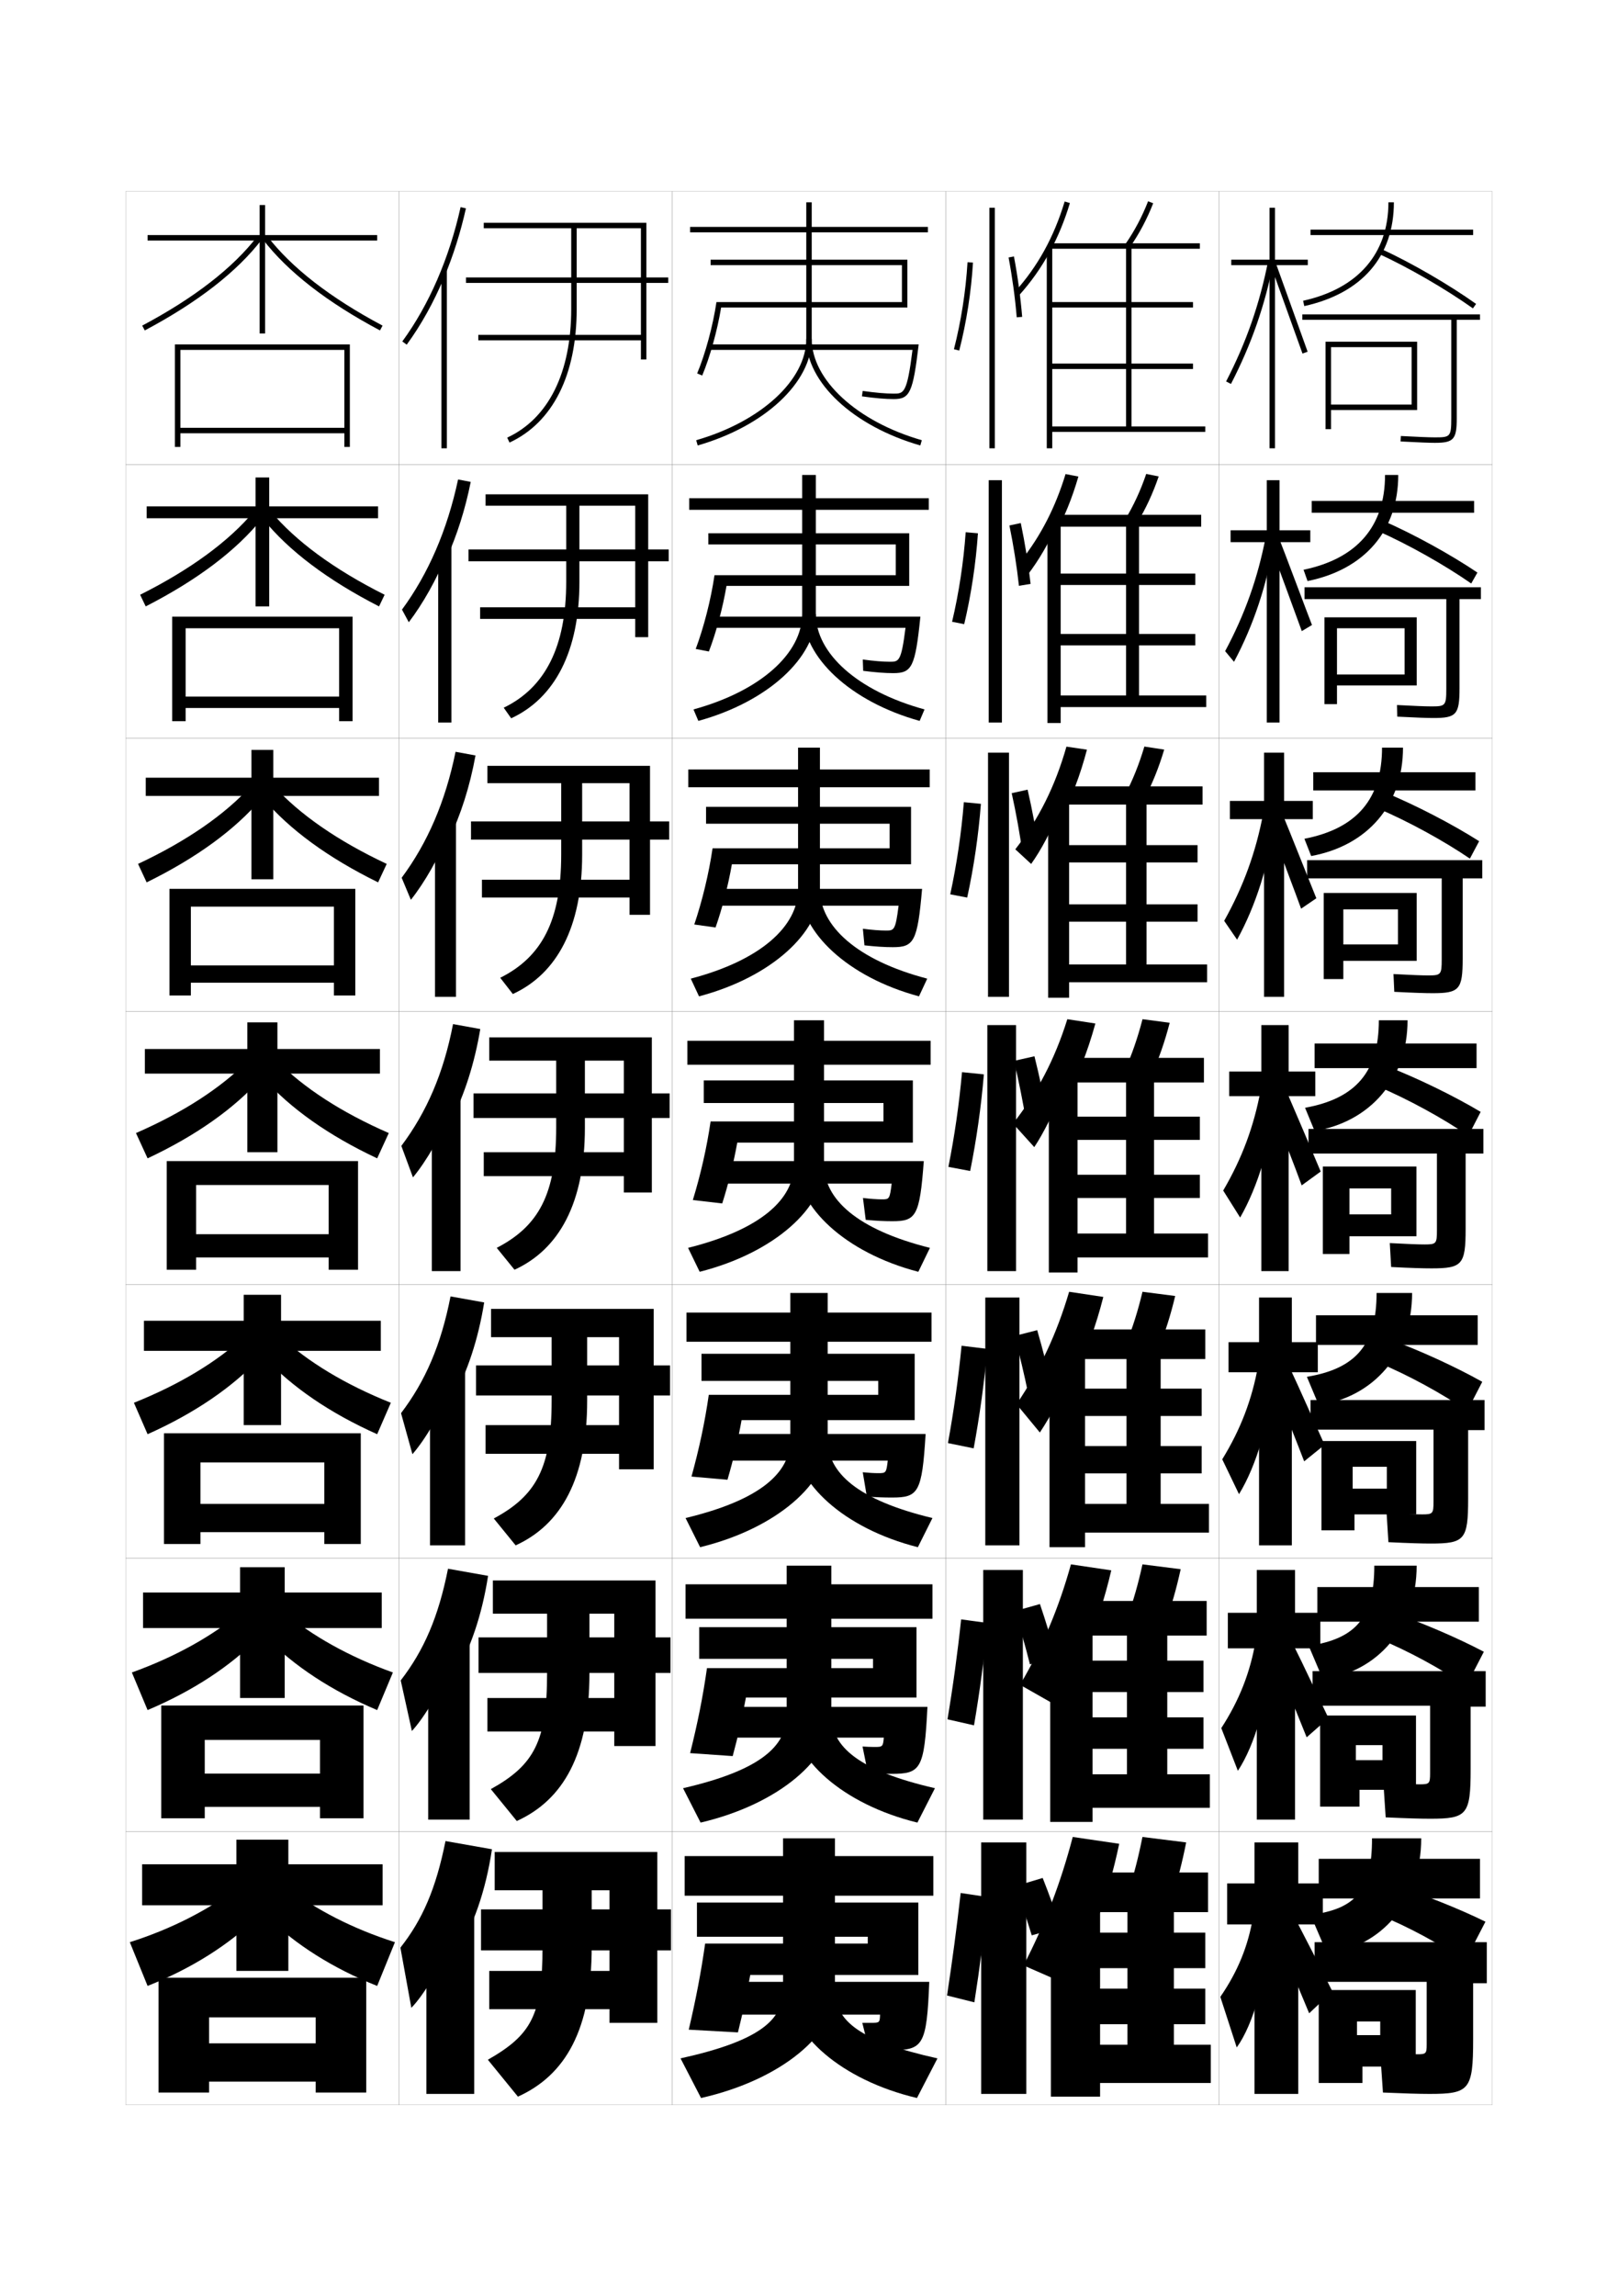 <?xml version="1.0" encoding="utf-8"?>
<!-- Generator: Adobe Illustrator 15.0.2, SVG Export Plug-In . SVG Version: 6.00 Build 0)  -->
<!DOCTYPE svg PUBLIC "-//W3C//DTD SVG 1.1//EN" "http://www.w3.org/Graphics/SVG/1.1/DTD/svg11.dtd">
<svg version="1.1" id="glyphs" xmlns="http://www.w3.org/2000/svg" xmlns:xlink="http://www.w3.org/1999/xlink" x="0px" y="0px"
	 width="592px" height="840px" viewBox="0 0 592 840" enable-background="new 0 0 592 840" xml:space="preserve">
<g>
	<rect x="46" y="70" fill="none" stroke="#999999" stroke-width="0.1" width="100" height="100"/>
	<rect x="46" y="170" fill="none" stroke="#999999" stroke-width="0.1" width="100" height="100"/>
	<rect x="46" y="270" fill="none" stroke="#999999" stroke-width="0.1" width="100" height="100"/>
	<rect x="46" y="370" fill="none" stroke="#999999" stroke-width="0.1" width="100" height="100"/>
	<rect x="46" y="470" fill="none" stroke="#999999" stroke-width="0.1" width="100" height="100"/>
	<rect x="46" y="570" fill="none" stroke="#999999" stroke-width="0.1" width="100" height="100"/>
	<rect x="46" y="670" fill="none" stroke="#999999" stroke-width="0.1" width="100" height="100"/>
	<rect x="146" y="70" fill="none" stroke="#999999" stroke-width="0.1" width="100" height="100"/>
	<rect x="146" y="170" fill="none" stroke="#999999" stroke-width="0.1" width="100" height="100"/>
	<rect x="146" y="270" fill="none" stroke="#999999" stroke-width="0.1" width="100" height="100"/>
	<rect x="146" y="370" fill="none" stroke="#999999" stroke-width="0.1" width="100" height="100"/>
	<rect x="146" y="470" fill="none" stroke="#999999" stroke-width="0.1" width="100" height="100"/>
	<rect x="146" y="570" fill="none" stroke="#999999" stroke-width="0.1" width="100" height="100"/>
	<rect x="146" y="670" fill="none" stroke="#999999" stroke-width="0.1" width="100" height="100"/>
	<rect x="246" y="70" fill="none" stroke="#999999" stroke-width="0.1" width="100" height="100"/>
	<rect x="246" y="170" fill="none" stroke="#999999" stroke-width="0.1" width="100" height="100"/>
	<rect x="246" y="270" fill="none" stroke="#999999" stroke-width="0.1" width="100" height="100"/>
	<rect x="246" y="370" fill="none" stroke="#999999" stroke-width="0.1" width="100" height="100"/>
	<rect x="246" y="470" fill="none" stroke="#999999" stroke-width="0.1" width="100" height="100"/>
	<rect x="246" y="570" fill="none" stroke="#999999" stroke-width="0.1" width="100" height="100"/>
	<rect x="246" y="670" fill="none" stroke="#999999" stroke-width="0.1" width="100" height="100"/>
	<rect x="346" y="70" fill="none" stroke="#999999" stroke-width="0.1" width="100" height="100"/>
	<rect x="346" y="170" fill="none" stroke="#999999" stroke-width="0.1" width="100" height="100"/>
	<rect x="346" y="270" fill="none" stroke="#999999" stroke-width="0.1" width="100" height="100"/>
	<rect x="346" y="370" fill="none" stroke="#999999" stroke-width="0.1" width="100" height="100"/>
	<rect x="346" y="470" fill="none" stroke="#999999" stroke-width="0.1" width="100" height="100"/>
	<rect x="346" y="570" fill="none" stroke="#999999" stroke-width="0.1" width="100" height="100"/>
	<rect x="346" y="670" fill="none" stroke="#999999" stroke-width="0.1" width="100" height="100"/>
	<rect x="446" y="70" fill="none" stroke="#999999" stroke-width="0.1" width="100" height="100"/>
	<rect x="446" y="170" fill="none" stroke="#999999" stroke-width="0.1" width="100" height="100"/>
	<rect x="446" y="270" fill="none" stroke="#999999" stroke-width="0.1" width="100" height="100"/>
	<rect x="446" y="370" fill="none" stroke="#999999" stroke-width="0.1" width="100" height="100"/>
	<rect x="446" y="470" fill="none" stroke="#999999" stroke-width="0.1" width="100" height="100"/>
	<rect x="446" y="570" fill="none" stroke="#999999" stroke-width="0.1" width="100" height="100"/>
	<rect x="446" y="670" fill="none" stroke="#999999" stroke-width="0.1" width="100" height="100"/>
</g>
<g>
	<path d="M384,92.32c3.021-5.528,5.496-11.512,7.457-18.032l-1.914-0.576
		c-3.916,13.012-9.896,23.845-18.285,33.117l1.484,1.342
		C377.123,103.328,380.857,98.071,384,92.32L384,92.32z"/>
	<polygon points="385,135 436.5,135 436.5,133 385,133 385,112.5 436.5,112.5 436.5,110.5 385,110.5 385,90.5 383,90.5 383,164 
		385,164 385,158 441,158 441,156 414,156 414,91 439,91 439,89 384.5,89 384.5,91 412,91 412,156 385,156 	"/>
	<path d="M411.678,89.43l1.643,1.141c3.504-5.048,6.32-10.35,8.611-16.206
		l-1.863-0.729C417.836,79.346,415.092,84.512,411.678,89.43z"/>
</g>
<g>
	<path d="M374.635,211.994c4.023-4.874,7.852-11.022,11.174-18.027v1.926
		c3.562-6.525,6.463-13.624,8.756-21.561l-4.696-0.91
		c-3.738,12.242-9.062,22.583-16.325,31.783L374.635,211.994z"/>
	<polygon points="388.083,191.666 383.25,191.666 383.25,264.5 388.083,264.5 388.083,258.667 
		441.333,258.667 441.333,254.417 416.75,254.417 416.75,192.667 439.5,192.667 439.5,188.333 
		387.166,188.333 387.166,192.667 412,192.667 412,254.417 388.083,254.417 
		388.083,236.083 437.333,236.083 437.333,231.917 388.083,231.917 388.083,214 
		437.333,214 437.333,209.833 388.083,209.833 	"/>
	<path d="M411.641,190.119l4.383,1.262c3.199-5.271,5.791-10.856,7.922-17.086
		l-4.559-0.923C417.302,179.481,414.768,184.955,411.641,190.119z"/>
</g>
<g>
	<path d="M389.425,403.038c4.646-8.52,8.398-17.849,11.355-28.617l-10.261-1.576
		c-4.629,14.782-11,26.883-19.883,38.187l7.784,8.61
		c3.312-4.936,7.326-12.865,11.004-22.382V403.038z"/>
	<polygon points="394.25,394 383.75,394 383.75,465.5 394.25,465.5 394.25,460 442,460 442,451.25 422.25,451.25 422.25,396 
		440.5,396 440.5,387 392.5,387 392.5,396 412,396 412,451.25 394.25,451.25 394.25,438.25 439,438.25 439,429.75 394.25,429.75 
		394.25,417 439,417 439,408.5 394.25,408.5 	"/>
	<path d="M418.025,372.845c-1.791,6.907-3.904,12.998-6.457,18.652l9.863,1.506
		c2.588-5.717,4.73-11.871,6.543-18.848L418.025,372.845z"/>
</g>
<g>
	<path d="M388.076,299.507c3.973-7.593,7.155-15.864,9.617-25.26l-7.5-1.113
		c-4.143,14.552-10.178,26.572-18.709,37.565l5.791,5.351
		c3.582-4.968,7.379-12.074,10.734-20.395L388.076,299.507z"/>
	<polygon points="391.166,292.833 383.5,292.833 383.5,365 391.166,365 391.166,359.333 
		441.666,359.333 441.666,352.833 419.5,352.833 419.5,294.333 440,294.333 440,287.667 
		389.834,287.667 389.834,294.333 412,294.333 412,352.833 391.166,352.833 
		391.166,337.167 438.166,337.167 438.166,330.833 391.166,330.833 391.166,315.5 
		438.166,315.5 438.166,309.167 391.166,309.167 	"/>
	<path d="M411.605,290.808l7.123,1.384c2.893-5.494,5.26-11.364,7.232-17.967
		l-7.254-1.117C416.768,279.617,414.445,285.399,411.605,290.808z"/>
</g>
<g>
	<path d="M393.449,502.794c4.193-8.587,7.567-17.837,10.237-28.347L391.18,472.562
		c-4.548,15.43-10.696,28.489-19.256,41.125l8.543,10.355
		c4.311-6.499,8.893-15.159,12.982-25.101V502.794z"/>
	<polygon points="397,495.166 384,495.166 384,566 397,566 397,560.666 442.333,560.666 
		442.333,550.166 424.666,550.166 424.666,497.167 441,497.167 441,486.333 
		394.833,486.333 394.833,497.167 412.166,497.167 412.166,550.166 397,550.166 397,539 
		439.666,539 439.666,529 397,529 397,518 439.666,518 439.666,508 397,508 	"/>
	<path d="M423.954,493.169c2.37-5.781,4.344-12.003,6.028-19.065L418.017,472.562
		c-1.671,7.018-3.626,13.197-5.972,18.936L423.954,493.169z"/>
</g>
<g>
	<path d="M397.475,602.551c3.74-8.654,6.736-17.826,9.119-28.077l-14.754-2.192
		c-4.467,16.075-10.393,30.096-18.627,44.062l13.261,7.537
		C390.469,617,394.219,609.183,397.475,600.624V602.551z"/>
	<polygon points="399.75,596.333 384.25,596.333 384.25,666.5 399.75,666.5 399.75,661.333 442.666,661.333 
		442.666,649.083 427.084,649.083 427.084,598.333 441.5,598.333 441.5,585.667 
		397.166,585.667 397.166,598.333 412.334,598.333 412.334,649.083 399.75,649.083 
		399.75,639.75 440.334,639.75 440.334,628.25 399.75,628.25 399.75,619 440.334,619 440.334,607.5 399.75,607.5 	
		"/>
	<path d="M426.478,593.334c2.151-5.844,3.956-12.133,5.515-19.282l-13.984-1.771
		c-1.549,7.126-3.346,13.395-5.484,19.218L426.478,593.334z"/>
</g>
<g>
	<path d="M401.5,702.307c3.287-8.722,5.904-17.814,8-27.807l-17-2.5
		c-4.385,16.722-10.089,31.702-18,47l16,7C394.836,718.146,398.455,710.386,401.5,702.307
		L401.5,702.307z"/>
	<polygon points="402.5,697.5 384.5,697.5 384.5,767 402.5,767 402.5,762 443,762 443,748 429.5,748 429.5,699.5 442,699.5 442,685 
		399.5,685 399.5,699.5 412.5,699.5 412.5,748 402.5,748 402.5,740.5 441,740.5 441,727.5 402.5,727.5 402.5,720 441,720 441,707 
		402.5,707 	"/>
	<path d="M429,693.5c1.933-5.907,3.57-12.265,5-19.5l-16-2c-1.43,7.235-3.067,13.593-5,19.5
		L429,693.5z"/>
</g>
<g>
	<path d="M349.031,127.752l1.938,0.496c2.641-10.311,4.379-21.441,5.029-32.188
		l-1.996-0.121C353.359,106.562,351.641,117.562,349.031,127.752z"/>
	<rect x="362" y="76" width="2" height="88"/>
	<path d="M369.018,94.186c1.37,7.248,2.402,14.82,2.986,21.896l1.992-0.164
		c-0.589-7.145-1.631-14.788-3.014-22.104L369.018,94.186z"/>
</g>
<g>
	<g>
		<path d="M352.788,228.333c2.53-10.691,4.261-22.135,5.024-33.24l-4.482-0.393
			c-0.774,10.953-2.485,22.209-4.977,32.761L352.788,228.333z"/>
		<rect x="361.75" y="175.667" width="4.833" height="88.667"/>
		<path d="M377.08,213.598c-0.801-7.179-2.058-14.911-3.595-22.252l-4.157,0.884
			c1.494,7.289,2.71,14.959,3.488,22.08L377.08,213.598z"/>
	</g>
	<g>
		<path d="M353.879,328.354c2.42-11.072,4.142-22.827,5.02-34.292l-6.241-0.602
			c-0.905,11.284-2.608,22.795-4.98,33.708L353.879,328.354z"/>
		<rect x="361.5" y="275.333" width="7.666" height="89.333"/>
		<path d="M380.164,311.278c-1.013-7.215-2.484-15.035-4.176-22.402l-5.82,1.285
			c1.619,7.33,3.018,15.099,3.991,22.264L380.164,311.278z"/>
	</g>
	<g>
		<path d="M354.969,428.374c2.311-11.452,4.023-23.52,5.015-35.344l-7.998-0.811
			c-1.036,11.614-2.731,23.382-4.985,34.656L354.969,428.374z"/>
		<rect x="361.25" y="375" width="10.5" height="90"/>
		<path d="M383.248,408.959c-1.225-7.25-2.91-15.159-4.757-22.552l-7.482,1.686
			c1.742,7.371,3.325,15.237,4.493,22.448L383.248,408.959z"/>
	</g>
</g>
<g>
	<g>
		<path d="M356.246,529.841c2.199-11.833,3.904-24.212,5.01-36.396l-9.433-1.133
			c-1.167,11.946-2.854,23.969-4.99,35.604L356.246,529.841z"/>
		<rect x="360.5" y="474.667" width="12.5" height="90.666"/>
		<path d="M371.172,488.729c1.866,6.864,3.634,14.245,4.996,20.965l8.664-2.055
			c-1.438-6.749-3.336-14.162-5.338-21.034L371.172,488.729z"/>
	</g>
	<g>
		<path d="M356.373,631.17c2.09-12.213,3.786-24.904,5.005-37.447l-9.716-1.316
			c-1.299,12.277-2.979,24.555-4.996,36.553L356.373,631.17z"/>
		<rect x="359.75" y="574.334" width="14.5" height="91.332"/>
		<path d="M371.336,589.364c1.99,6.357,3.941,13.253,5.498,19.482l9.582-2.527
			c-1.649-6.249-3.763-13.165-5.919-19.517L371.336,589.364z"/>
	</g>
	<g>
		<path d="M356.5,732.5c1.979-12.594,3.668-25.598,5-38.5l-10-1.5c-1.429,12.607-3.102,25.141-5,37.5
			L356.5,732.5z"/>
		<rect x="359" y="674" width="16.5" height="92"/>
		<g>
			<path d="M371.5,690c2.114,5.851,4.249,12.261,6,18l10.5-3c-1.861-5.748-4.188-12.169-6.5-18
				L371.5,690z"/>
		</g>
	</g>
</g>
<g>
	<g>
		<polygon points="478.5,95 466.5,95 466.5,76 464.5,76 464.5,95 450.5,95 450.5,97 464.5,97 464.5,164 466.5,164 466.5,97 
			478.5,97 		"/>
		<path d="M448.611,139.541l1.777,0.918c7.499-14.522,12.453-28.747,15.593-44.767
			l-1.963-0.385C460.917,111.137,456.021,125.192,448.611,139.541z"/>
		<polygon points="465.061,97.342 476.558,129.334 478.442,128.666 466.939,96.658 		"/>
	</g>
	<g>
		<polygon points="479.417,194 468.167,194 468.167,175.667 463.5,175.667 463.5,194 450.25,194 
			450.25,198.333 463.5,198.333 463.5,264.333 468.167,264.333 468.167,198.333 
			479.417,198.333 		"/>
		<path d="M448.258,238.205l3.252,3.902c7.189-13.514,12.087-28.248,14.742-44.554
			l-3.149-1.129C460.215,211.417,455.515,224.672,448.258,238.205z"/>
		<path d="M464.724,199.464c0.74,1.737,11.017,29.816,11.581,31.41l3.73-2.235
			c-0.633-1.525-11.113-29.456-11.752-30.924L464.724,199.464z"/>
	</g>
	<g>
		<polygon points="480.334,293 469.834,293 469.834,275.333 462.5,275.333 462.5,293 450,293 450,299.667 
			462.5,299.667 462.5,364.667 469.834,364.667 469.834,299.667 480.334,299.667 		"/>
		<path d="M447.904,336.869l4.726,6.888c6.88-12.505,11.722-27.75,13.892-44.341
			l-4.334-1.873C459.512,311.697,455.008,324.151,447.904,336.869z"/>
		<path d="M464.387,301.586c1.48,3.474,10.537,27.64,11.665,30.828l5.576-3.804
			c-1.265-3.051-10.724-26.903-12.001-29.839L464.387,301.586z"/>
	</g>
</g>
<g>
	<g>
		<polygon points="481.25,392 471.5,392 471.5,375 461.5,375 461.5,392 449.75,392 449.75,401 461.5,401 461.5,465 471.5,465 
			471.5,401 481.25,401 		"/>
		<path d="M447.55,435.532L453.75,445.405c6.571-11.496,11.356-27.252,13.042-44.129
			l-5.521-2.616C458.81,411.977,454.502,423.631,447.55,435.532z"/>
		<path d="M464.514,403.392c2.221,5.211,10.059,25.464,11.75,30.246l6.957-5.055
			c-1.897-4.576-10.334-24.351-12.251-28.754L464.514,403.392z"/>
	</g>
	<g>
		<polygon points="482.166,491 472.666,491 472.666,474.667 460.666,474.667 460.666,491 449.5,491 
			449.5,502 460.666,502 460.666,565.333 472.666,565.333 472.666,502 482.166,502 		"/>
		<path d="M447.199,533.854l6.134,12.749c6.424-10.488,11.259-26.755,12.528-43.919
			l-5.514-3.244C458.118,511.917,453.97,522.817,447.199,533.854z"/>
		<path d="M465.342,504.928c2.961,6.947,9.414,23.35,11.834,29.664l7.471-6.037
			c-2.739-6.006-9.742-21.894-12.5-27.669L465.342,504.928z"/>
	</g>
	<g>
		<polygon points="483.084,590 473.834,590 473.834,574.333 459.834,574.333 459.834,590 449.25,590 
			449.25,603 459.834,603 459.834,665.667 473.834,665.667 473.834,603 483.084,603 		"/>
		<path d="M446.85,632.178l6.066,15.624c6.277-9.48,11.162-26.258,12.015-43.71
			l-5.507-3.872C457.428,611.858,453.438,622.005,446.85,632.178z"/>
		<path d="M466.172,606.464c3.699,8.685,8.768,21.236,11.916,29.082l7.986-7.019
			c-3.583-7.436-9.152-19.438-12.751-26.584L466.172,606.464z"/>
	</g>
	<g>
		<polygon points="484,689 475,689 475,674 459,674 459,689 449,689 449,704 459,704 459,766 475,766 475,704 484,704 		"/>
		<path d="M458.5,701c-1.764,10.8-5.594,20.192-12,29.5l6,18.5
			c6.129-8.473,11.064-25.761,11.5-43.5L458.5,701z"/>
		<path d="M467,708c4.44,10.422,8.124,19.123,12,28.5l8.5-8c-4.425-8.866-8.561-16.981-13-25.5
			L467,708z"/>
	</g>
</g>
<g>
	<g>
		<rect x="479.5" y="84" width="59.5" height="2"/>
		<path d="M508,74c0,18.785-11.086,31.578-31.216,36.023l0.432,1.953
			C498.357,107.308,510,93.82,510,74H508z"/>
		<path d="M504.581,92.908c10.967,5.059,24.446,12.873,34.34,19.907l1.158-1.631
			c-9.985-7.1-23.591-14.986-34.66-20.093L504.581,92.908z"/>
		<path d="M541.5,115h-65v2H531v36c0,6.838-0.423,7-6,7c-2.305,0-6.473-0.19-12.448-0.499
			l-0.104,1.998C519.543,161.864,522.944,162,525,162c6.879,0,8-1.262,8-9v-36h8.5V115z"/>
		<polygon points="487,125 485,125 485,157 487,157 487,150 518.5,150 518.5,125 487,125 487,127 516.5,127 516.5,148 487,148 		"/>
	</g>
	<g>
		<rect x="479.929" y="183.25" width="59.417" height="4.333"/>
		<path d="M506.762,173.75c0,18.743-10.142,30.589-29.811,34.683l1.455,4.135
			c20.866-4.224,33.189-18.424,33.189-38.817H506.762z"/>
		<path d="M504.342,194.347c10.909,4.836,24.291,12.369,33.951,19.113l2.271-4.003
			c-9.934-6.69-23.49-14.135-34.633-18.994L504.342,194.347z"/>
		<path d="M529.179,252c0,6.213-0.361,6.417-5.5,6.417c-2.242,0-6.316-0.171-12.549-0.5
			l0.098,4.249c7.219,0.373,10.957,0.501,13.284,0.501
			c8.34,0,9.501-1.288,9.501-10.834v-32.666h7.833v-4.334h-64.542v4.334h51.875V252z"/>
		<polygon points="489.179,225.833 484.596,225.833 484.596,257.583 489.179,257.583 
			489.179,250.75 518.346,250.75 518.346,225.833 489.179,225.833 489.179,229.833 
			513.929,229.833 513.929,246.75 489.179,246.75 		"/>
	</g>
	<g>
		<rect x="480.5" y="282.5" width="59.334" height="6.667"/>
		<path d="M505.666,273.5c0,18.701-9.197,29.6-28.404,33.341l2.477,6.317
			c20.592-3.779,33.596-18.692,33.596-39.659H505.666z"/>
		<path d="M504.246,295.786c10.85,4.613,24.135,11.865,33.561,18.319l3.387-6.376
			c-9.883-6.28-23.391-13.284-34.605-17.895L504.246,295.786z"/>
		<path d="M527.5,351c0,5.587-0.3,5.833-5,5.833c-2.18,0-6.16-0.151-12.649-0.5
			l0.299,6.5c7.343,0.381,11.417,0.5,14.017,0.5
			c9.801,0,11.001-1.314,11.001-12.667v-29.333h7.167v-6.667H478.25v6.667h49.25V351z"/>
		<polygon points="491.5,326.667 484.334,326.667 484.334,358.167 491.5,358.167 491.5,351.5 
			518.334,351.5 518.334,326.667 491.5,326.667 491.5,332.667 511.5,332.667 511.5,345.5 491.5,345.5 		"/>
	</g>
</g>
<g>
	<rect x="481" y="381.75" width="59.25" height="9"/>
	<path d="M504.5,373.25c0,18.659-8.255,28.611-27,32l3.5,8.5c20.316-3.334,34-18.961,34-40.5H504.5z"/>
	<path d="M504.078,397.414C514.869,401.946,528.058,409.138,537.25,415.5l4.5-8.75
		c-9.832-5.869-23.291-12.433-34.578-16.795L504.078,397.414z"/>
	<path d="M525.75,450c0,4.962-0.238,5.25-4.5,5.25c-2.117,0-6.004-0.132-12.75-0.5l0.5,8.75
		c7.467,0.39,11.878,0.5,14.75,0.5c11.261,0,12.5-1.34,12.5-14.5V422h6.5v-9h-64v9h47V450z"/>
	<polygon points="493.75,426.75 484,426.75 484,458.75 493.75,458.75 493.75,452.25 518.25,452.25 518.25,426.75 493.75,426.75 
		493.75,434.75 509,434.75 509,444.25 493.75,444.25 	"/>
</g>
<g>
	<rect x="481.5" y="481.166" width="59.167" height="10.834"/>
	<path d="M503.667,473c0,18.715-7.391,27.676-25.5,30.666L482.5,514
		c20.101-2.889,34.167-18.889,34.167-41H503.667z"/>
	<path d="M504.219,498.443c10.614,4.373,23.641,11.455,32.614,17.723l5.5-10.666
		c-9.797-5.505-23.142-11.627-34.385-15.697L504.219,498.443z"/>
	<path d="M524.5,549.334C524.5,553.73,524.248,554,520.333,554c-2.054,0-5.996-0.135-13-0.5
		L508,564.166c7.593,0.373,12.355,0.5,15.5,0.5c12.389,0,13.667-1.365,13.667-16.332
		v-25.168h6v-11H479.5V523h45V549.334z"/>
	<polygon points="518.167,527.166 494.917,527.166 494.917,536.584 507.417,536.584 
		507.417,544.584 494.917,544.584 494.917,527.166 483.5,527.166 483.5,559.834 
		495.583,559.834 495.583,554 518.167,554 	"/>
</g>
<g>
	<rect x="482" y="580.583" width="59.084" height="12.667"/>
	<path d="M502.834,572.75c0,18.77-6.525,26.741-24,29.333L484,614.25
		c19.885-2.444,34.334-18.815,34.334-41.5H502.834z"/>
	<path d="M504.359,599.472c10.438,4.216,23.301,11.187,32.057,17.361l6.5-12.583
		c-9.762-5.141-22.992-10.822-34.191-14.599L504.359,599.472z"/>
	<path d="M523.25,648.667c0,3.832-0.267,4.083-3.834,4.083c-1.99,0-5.988-0.139-13.25-0.5
		L507,664.833c7.719,0.354,12.834,0.5,16.25,0.5c13.518,0,14.834-1.393,14.834-18.166
		v-22.834h5.5v-13H480.25V624h43V648.667z"/>
	<polygon points="518.084,627.583 496.084,627.583 496.084,638.417 505.834,638.417 
		505.834,643.917 496.084,643.917 496.084,627.583 483,627.583 483,660.917 
		497.416,660.917 497.416,654.75 518.084,654.75 	"/>
</g>
<g>
	<rect x="482.5" y="680" width="59" height="14.5"/>
	<path d="M502,672.5c0,18.825-5.66,25.807-22.5,28l6,14c19.668-2,34.5-18.743,34.5-42H502z"/>
	<path d="M504.5,700.5c10.261,4.059,22.962,10.918,31.5,17l7.5-14.5
		c-9.727-4.776-22.845-10.017-34-13.5L504.5,700.5z"/>
	<path d="M522,748c0,3.268-0.281,3.5-3.5,3.5c-1.929,0-5.982-0.142-13.5-0.5l1,14.5
		c7.845,0.337,13.312,0.5,17,0.5c14.646,0,16-1.419,16-20v-20.5h5v-15h-63V725h41V748z"/>
	<polygon points="518,728 496.5,728 496.5,739.5 505,739.5 505,744.5 496.5,744.5 496.5,728 482.5,728 482.5,762 498.5,762 
		498.5,756 518,756 	"/>
</g>
<g>
	<g>
		<path d="M162.5,101.471c3.305-7.901,5.996-16.377,7.977-25.253l-1.953-0.436
			c-4.19,18.79-11.566,35.777-21.33,49.128l1.613,1.18
			C154.109,118.84,158.709,110.534,162.5,101.471L162.5,101.471z"/>
		<rect x="161.5" y="98.8" width="2" height="65.2"/>
	</g>
	<g>
		<path d="M163.414,204.199c3.765-8.351,6.779-17.738,8.814-27.905l-4.625-0.893
			c-3.952,18.516-10.916,34.562-20.525,47.607l2.492,4.622
			c5.171-6.791,10.172-15.681,13.661-24.349L163.414,204.199z"/>
		<rect x="160.333" y="199.416" width="4.833" height="64.917"/>
	</g>
	<g>
		<path d="M164.328,306.928c4.225-8.8,7.562-19.1,9.651-30.557l-7.297-1.35
			c-3.712,18.242-10.266,33.346-19.72,46.085l3.37,8.063
			c5.039-6.332,10.442-15.807,13.629-24.079L164.328,306.928z"/>
		<rect x="159.167" y="300.034" width="7.667" height="64.633"/>
	</g>
	<g>
		<path d="M165.242,409.657c4.686-9.25,8.345-20.461,10.488-33.209l-9.969-1.808
			c-3.474,17.968-9.615,32.131-18.915,44.564l4.249,11.506
			c4.907-5.873,10.712-15.933,13.597-23.81L165.242,409.657z"/>
		<rect x="158" y="400.65" width="10.5" height="64.35"/>
	</g>
	<g>
		<path d="M165.828,511.271c5.146-9.405,9.128-21.173,11.326-34.807l-12.312-2.205
			c-3.487,17.805-9.211,30.991-18.11,42.71l4.167,15.004
			c4.775-5.414,10.981-16.059,13.564-23.539L165.828,511.271z"/>
		<rect x="157.333" y="500.434" width="12.833" height="64.899"/>
	</g>
	<g>
		<path d="M166.414,612.886c5.606-9.56,9.911-21.884,12.163-36.403l-14.656-2.603
			c-3.5,17.641-8.808,29.852-17.305,40.855l4.083,18.502
			c4.643-4.955,11.251-16.185,13.532-23.271L166.414,612.886z"/>
		<rect x="156.667" y="600.217" width="15.167" height="65.45"/>
	</g>
	<g>
		<path d="M167,714.5c6.066-9.714,10.693-22.595,13-38l-17-3c-3.514,17.477-8.403,28.711-16.5,39
			l4,22c4.511-4.495,11.521-16.31,13.5-23L167,714.5z"/>
		<rect x="156" y="700" width="17.5" height="66"/>
	</g>
</g>
<g>
	<path d="M234.5,83.5v18h-64v2h64v19H175v2h59.5v7h2v-28h8v-2h-8v-20H177v2h32V113
		c0,23.357-8.318,40.082-23.421,47.093l0.842,1.814C202.271,154.55,211,137.181,211,113
		V83.5H234.5z"/>
	<path d="M232.416,185v16h-61v4.333h61v16.833h-56.75v4.25h56.75v6.667
		h4.75v-27.75h7.5v-4.333h-7.5v-20.167h-59.5v4.167h29.5v27.833
		c0,23.747-7.713,38.749-22.864,46.062l2.728,3.876
		c15.994-7.391,24.969-24.593,24.969-49.938v-27.833H232.416z"/>
	<path d="M230.333,286.5v14h-58v6.667h58v14.667h-54v6.5h54v6.333h7.5v-27.5h7V300.5h-7v-20.333h-59.5
		V286.5h27v26.167c0,24.136-7.109,37.416-22.307,45.031l4.614,5.938
		C203.777,356.211,213,339.177,213,312.667V286.5H230.333z"/>
	<path d="M228.25,388v12h-55v9h55v12.5H177v8.75h51.25v6h10.25V409h6.5v-9h-6.5v-20.5H179v8.5h24.5v24.5
		c0,24.524-6.504,36.082-21.75,44l6.5,8c16.28-7.458,25.75-24.325,25.75-52V388H228.25z"/>
	<path d="M226.5,489.166V499.5h-52.333v11h52.333v10.833h-48.833v10.5h48.833V537.5h12.667v-27
		h6v-11h-6v-20.667h-59.5v10.333h22.167v23.167
		c0,24.735-5.677,34.846-21.167,43.167l8,9.833c16.658-7.599,26.167-24.381,26.167-53
		v-23.167H226.5z"/>
	<path d="M224.75,590.333V599h-49.667v13H224.75v9.167h-46.417v12.25H224.75V638.75h15.083V612h5.5v-13h-5.5
		v-20.833h-59.5v12.166h19.833v21.834c0,24.946-4.851,33.608-20.583,42.333l9.5,11.667
		c17.036-7.739,26.583-24.438,26.583-54v-21.834H224.75z"/>
	<path d="M198.5,691.5V712c0,25.157-4.024,32.372-20,41.5l11,13.5c17.413-7.88,27-24.493,27-55v-20.5h6.5
		v7h-47v15h47v7.5h-44v14h44v5h17.5v-26.5h5v-15h-5v-21H181v14H198.5z"/>
</g>
<g>
	<path d="M339.5,83H297v-9h-2v9h-42.5v2H295v39c0,14.993-16.562,30.225-40.276,37.039l0.553,1.922
		C279.843,155.901,297,139.88,297,124V85h42.5V83z"/>
	<path d="M332,95h-72v2h70v13.5h-67.861c-1.283,8.666-4.055,18.914-7.06,26.109l1.846,0.771
		c2.869-6.868,5.526-16.453,6.924-24.88H332V95z"/>
	<path d="M259.5,126v2h74.371C331.875,143.988,330.66,144,327,144
		c-2.917,0-6.739-0.333-11.359-0.99l-0.281,1.98C320.072,145.66,323.989,146,327,146
		c5.933,0,7.043-2.43,9.132-20H259.5z"/>
	<path d="M336.724,162.961C312.157,155.902,295,139.881,295,124h2
		c0,14.994,16.562,30.225,40.276,37.039L336.724,162.961z"/>
</g>
<g>
	<path d="M341.5,679h-36v-6.5h-19v6.5h-36v14.5h36V728c0,10.951-8.651,18.625-37.5,25l7.5,14.5
		c30.062-6.808,49-23.854,49-38.5v-35.5h36V679z"/>
	<path d="M258,711c-1.525,10.692-3.35,20.205-6,31.5l18,1c1.879-7.593,3.251-14.001,4.5-21H336
		V696h-81v12.5h62.5v2.5H258z"/>
	<path d="M326,750c11.709,0,13.088-1.538,14-25h-75v12h57c-0.117,2.974-0.146,3-3.5,3
		c-1.297,0-1.688,0-3,0l2.5,10C321.234,750,323.016,750,326,750z"/>
	<path d="M335.5,767.5c-27.865-6.581-46.5-23.531-46.5-38.5l16.5-1c0,11.202,8.997,18.702,37.5,25
		L335.5,767.5z"/>
</g>
<g>
	<g>
		<path d="M341.167,579.583h-37V572.75h-16.333v6.833h-37v12.583h37v35.167
			c0,11.526-9.797,20.354-37.917,26.834L256.333,666.75
			c29.258-6.878,47.833-23.814,47.833-38.583v-36.001h37V579.583z"/>
		<path d="M258.667,610.25c-1.485,10.523-3.458,20.298-6.167,31.084l15.583,1.083
			c1.991-7.382,3.56-14.277,4.833-21.417h62.417v-25.75h-79.5v11.583h63.583V610.25
			H258.667z"/>
		<path d="M264.083,624.416v11.25H323.375c-0.291,3.361-0.486,3.417-3.459,3.417
			c-1.475,0-2.597-0.06-4.333-0.167L317.584,648.75
			c3.479,0.121,5.594,0.167,8.582,0.167c10.696,0,12.041-1.611,13.167-24.501
			H264.083z"/>
		<path d="M335.667,666.75c-27.612-6.738-45.75-23.684-45.75-38.583l14.25-0.834
			c0,11.668,9.971,20.39,37.916,26.834L335.667,666.75z"/>
	</g>
	<g>
		<path d="M340.834,480.166h-38V473h-13.667v7.166h-38v10.667h38v35.833
			c0,12.102-10.942,22.082-38.333,28.668L256.167,566
			c28.454-6.948,46.667-23.775,46.667-38.666v-36.501h38V480.166z"/>
		<path d="M334.667,495.25h-78v9.916h64.667V510.25h-62
			c-1.445,10.102-3.565,19.901-6.333,29.917l13.167,1.167
			c2.103-7.17,3.868-14.554,5.167-21.834h63.333V495.25z"/>
		<path d="M263.167,524.583v9.75H324.812c-0.509,4.505-0.674,4.583-3.479,4.583
			c-1.653,0-3.507-0.119-5.667-0.333L317.167,547.5
			c3.726,0.242,6.173,0.334,9.166,0.334c9.646,0,11.03-1.685,12.333-23.251
			H263.167z"/>
		<path d="M335.834,566c-27.359-6.895-45-23.836-45-38.666l12-0.668
			c0,12.134,10.945,22.076,38.332,28.668L335.834,566z"/>
	</g>
	<g>
		<path d="M340.5,380.75h-39v-7.5h-11v7.5h-39v8.75h39V426c0,12.677-12.088,23.81-38.75,30.5l4.25,8.75
			c27.65-7.019,45.5-23.735,45.5-38.75v-37h39V380.75z"/>
		<path d="M334,395.25h-76.5v8.25h65.75v6.75H260c-1.404,9.68-3.672,19.505-6.5,28.75l10.75,1.25
			c2.216-6.957,4.178-14.829,5.5-22.25H334V395.25z"/>
		<path d="M262.25,424.75V433h64c-0.727,5.647-0.861,5.75-3.5,5.75c-1.833,0-4.417-0.18-7-0.5l1,8
			c3.971,0.362,6.752,0.5,9.75,0.5c8.595,0,10.019-1.757,11.5-22H262.25z"/>
		<path d="M336,465.25c-27.106-7.052-44.25-23.989-44.25-38.75l9.75-0.5c0,12.599,11.92,23.763,38.75,30.5
			L336,465.25z"/>
	</g>
	<g>
		<path d="M340.166,281.5H300v-8h-8v8h-40.167v6.5H292v37.333
			c0,13.449-13.58,25.948-39.259,32.68l3.018,6.474
			C282.381,357.455,300,340.97,300,325.667V288h40.166V281.5z"/>
		<path d="M333.333,295.167h-75v6.167H325.5v9h-64.787
			c-1.364,9.342-3.8,19.308-6.687,27.87l7.782,1.09
			c2.434-6.927,4.627-15.37,5.975-23.126h65.55V295.167z"/>
		<path d="M261.333,325.167v6.167h67.446c-1.143,9.009-1.641,9.083-4.613,9.083
			c-2.193,0-5.19-0.231-8.453-0.664l0.573,6.077
			C320.504,346.295,323.664,346.5,326.666,346.5c7.708,0,9.027-1.981,10.711-21.333
			H261.333z"/>
		<path d="M336.241,364.487c-26.26-7.054-43.408-23.686-43.408-38.82L300,325.333
			c0,13.397,13.467,25.917,39.259,32.68L336.241,364.487z"/>
	</g>
	<g>
		<path d="M339.833,182.25H298.5v-8.5h-5v8.5h-41.334V186.5H293.5v38.167
			c0,14.221-15.071,28.086-39.768,34.859l1.786,4.198
			C281.111,256.678,298.5,240.424,298.5,224.833V186.5h41.333V182.25z"/>
		<path d="M332.666,195.083h-73.5v4.083H327.75v11.25h-66.325
			c-1.324,9.004-3.927,19.111-6.873,26.99l4.813,0.93
			c2.651-6.898,5.077-15.912,6.449-24.003h66.851V195.083z"/>
		<path d="M260.417,225.583v4.083h70.892c-1.559,12.371-2.421,12.417-5.726,12.417
			c-2.556,0-5.966-0.282-9.906-0.827l0.146,4.154
			c4.466,0.567,8.004,0.839,11.011,0.839c6.82,0,8.035-2.205,9.921-20.667
			H260.417z"/>
		<path d="M336.482,263.724c-25.414-7.057-42.566-23.383-42.566-38.891L298.5,224.667
			c0,14.196,15.015,28.071,39.768,34.859L336.482,263.724z"/>
	</g>
</g>
<g>
	<g>
		<polygon points="140,682 105.5,682 105.5,673 86.5,673 86.5,682 52,682 52,697 86.5,697 86.5,721 105.5,721 105.5,697 140,697 		
			"/>
		<path d="M87,690.5c-10.618,8.091-23.941,15.039-39.5,20l6.5,16c16.34-6.468,29.816-15.188,40-25
			L87,690.5z"/>
		<path d="M105,690.5c10.618,8.091,23.941,15.039,39.5,20l-6.5,16c-16.34-6.468-29.816-15.188-40-25
			L105,690.5z"/>
		<polygon points="115.5,747.5 76.5,747.5 76.5,761.5 115.5,761.5 115.5,765.5 134,765.5 134,723.5 58,723.5 58,765.5 76.5,765.5 
			76.5,738 115.5,738 		"/>
	</g>
	<g>
		<polygon points="139.667,582.583 104.167,582.583 104.167,573.333 87.833,573.333 
			87.833,582.583 52.333,582.583 52.333,595.583 87.833,595.583 87.833,621.166 
			104.167,621.166 104.167,595.583 139.667,595.583 		"/>
		<path d="M88.196,589.712l6.274,9.492C84.474,609.346,70.842,618.479,54,625.583
			l-5.75-13.75C64.399,606.007,77.866,598.382,88.196,589.712z"/>
		<path d="M103.804,589.712c10.329,8.67,23.797,16.295,39.946,22.121l-5.75,13.75
			c-16.843-7.104-30.475-16.237-40.471-26.379L103.804,589.712z"/>
		<polygon points="117.083,648.833 74.917,648.833 74.917,661 117.083,661 117.083,665.166 
			133,665.166 133,623.916 59,623.916 59,665.166 74.917,665.166 74.917,636.5 
			117.083,636.5 		"/>
	</g>
	<g>
		<polygon points="139.333,483.166 102.833,483.166 102.833,473.666 89.167,473.666 
			89.167,483.166 52.667,483.166 52.667,494.166 89.167,494.166 89.167,521.334 
			102.833,521.334 102.833,494.166 139.333,494.166 		"/>
		<path d="M89.392,488.925l5.549,7.983C85.133,507.381,71.345,516.926,54,524.667
			l-5-11.501C65.74,506.476,79.352,498.173,89.392,488.925z"/>
		<path d="M102.608,488.925C112.648,498.173,126.26,506.476,143,513.166l-5,11.501
			c-17.345-7.741-31.133-17.286-40.941-27.759L102.608,488.925z"/>
		<polygon points="118.667,550.167 73.333,550.167 73.333,560.5 118.667,560.5 118.667,564.833 
			132,564.833 132,524.333 60,524.333 60,564.833 73.333,564.833 73.333,535 118.667,535 		"/>
	</g>
	<g>
		<polygon points="139,383.75 101.5,383.75 101.5,374 90.5,374 90.5,383.75 53,383.75 53,392.75 90.5,392.75 90.5,421.5 
			101.5,421.5 101.5,392.75 139,392.75 		"/>
		<path d="M90.588,388.137l4.824,6.477C85.791,405.415,71.848,415.373,54,423.75l-4.25-9.25
			C67.08,406.943,80.836,397.964,90.588,388.137z"/>
		<path d="M101.412,388.137l-4.824,6.477C106.209,405.415,120.152,415.373,138,423.75l4.25-9.25
			C124.92,406.943,111.164,397.964,101.412,388.137z"/>
		<polygon points="120.25,451.5 71.75,451.5 71.75,460 120.25,460 120.25,464.5 131,464.5 131,424.75 61,424.75 61,464.5 
			71.75,464.5 71.75,433.5 120.25,433.5 		"/>
	</g>
	<g>
		<polygon points="138.666,284.5 100,284.5 100,274.333 92,274.333 92,284.5 
			53.333,284.5 53.333,291.166 92,291.166 92,321.667 100,321.667 100,291.166 
			138.666,291.166 		"/>
		<path d="M53.656,322.794l-3.146-6.755c17.921-8.421,31.821-18.078,41.284-28.484
			l3.745,4.724C86.104,303.41,72.007,313.78,53.656,322.794z"/>
		<path d="M138.343,322.794c-18.35-9.014-32.449-19.384-41.882-30.516l3.744-4.724
			c9.463,10.406,23.363,20.062,41.285,28.484L138.343,322.794z"/>
		<polygon points="122.166,353.167 69.833,353.167 69.833,359.5 122.166,359.5 122.166,364.167 
			130,364.167 130,325.167 62,325.167 62,364.167 69.833,364.167 69.833,331.667 
			122.166,331.667 		"/>
	</g>
	<g>
		<polygon points="138.333,185.25 98.5,185.25 98.5,174.667 93.5,174.667 93.5,185.25 53.667,185.25 
			53.667,189.583 93.5,189.583 93.5,221.833 98.5,221.833 98.5,189.583 138.333,189.583 		"/>
		<path d="M53.313,221.839l-2.042-4.261c18.512-9.287,32.556-19.621,41.73-30.605
			l2.665,2.972C86.419,201.405,72.166,212.188,53.313,221.839z"/>
		<path d="M138.687,221.839c-18.853-9.65-33.106-20.434-42.353-31.895l2.665-2.972
			c9.174,10.985,23.219,21.318,41.73,30.605L138.687,221.839z"/>
		<polygon points="124.083,254.833 67.917,254.833 67.917,259 124.083,259 124.083,263.833 
			129,263.833 129,225.583 63,225.583 63,263.833 67.917,263.833 67.917,229.833 
			124.083,229.833 		"/>
	</g>
	<g>
		<polygon points="138,86 97,86 97,75 95,75 95,86 54,86 54,88 95,88 95,122 97,122 97,88 138,88 		"/>
		<path d="M52.97,120.883l-0.939-1.766c19.103-10.152,33.292-21.163,42.177-32.727
			l1.586,1.219C86.733,99.4,72.325,110.596,52.97,120.883z"/>
		<path d="M139.03,120.883c-19.355-10.287-33.764-21.482-42.823-33.273l1.586-1.219
			c8.885,11.563,23.074,22.574,42.177,32.727L139.03,120.883z"/>
		<polygon points="64,126 64,163.5 66,163.5 66,128 126,128 126,156.5 66,156.5 66,158.5 126,158.5 126,163.5 128,163.5 128,126 		
			"/>
	</g>
</g>
</svg>

